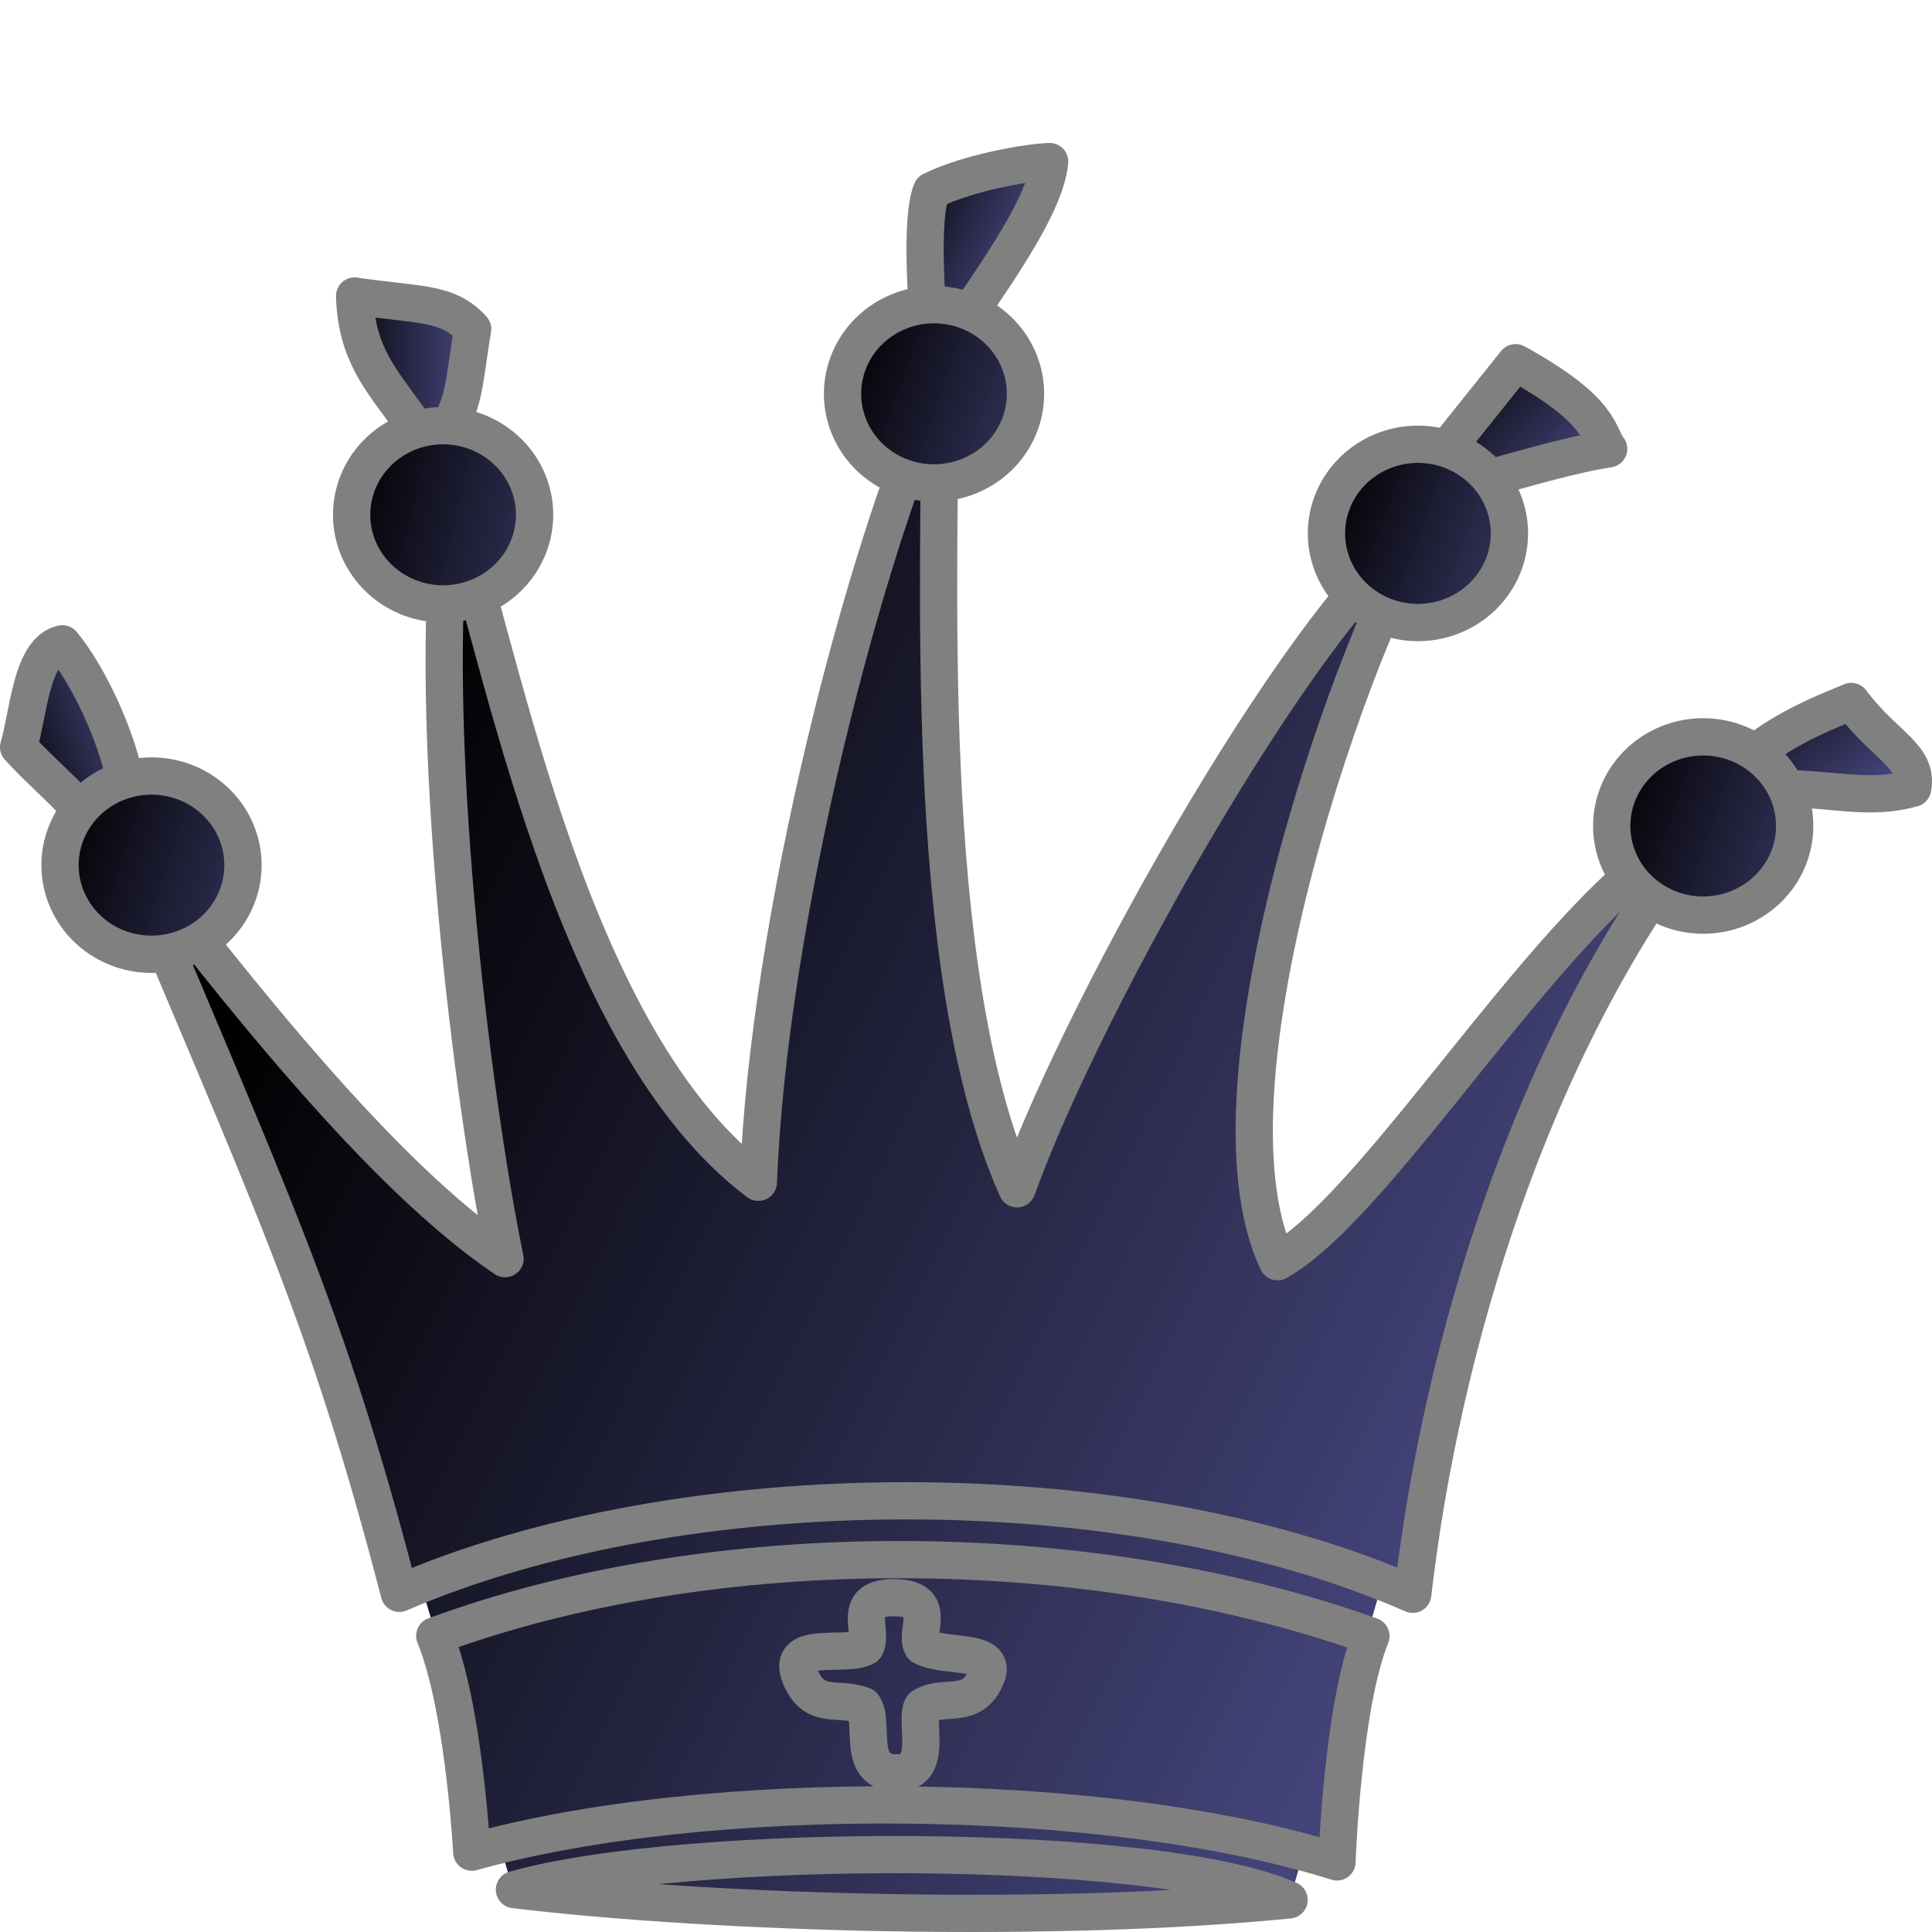 <?xml version="1.0" encoding="UTF-8" standalone="no"?>
<!-- Created with Inkscape (http://www.inkscape.org/) -->
<svg
   xmlns:dc="http://purl.org/dc/elements/1.1/"
   xmlns:cc="http://creativecommons.org/ns#"
   xmlns:rdf="http://www.w3.org/1999/02/22-rdf-syntax-ns#"
   xmlns:svg="http://www.w3.org/2000/svg"
   xmlns="http://www.w3.org/2000/svg"
   xmlns:xlink="http://www.w3.org/1999/xlink"
   xmlns:sodipodi="http://sodipodi.sourceforge.net/DTD/sodipodi-0.dtd"
   xmlns:inkscape="http://www.inkscape.org/namespaces/inkscape"
   width="100"
   height="100"
   id="svg36220"
   sodipodi:version="0.32"
   inkscape:version="0.46"
   version="1.0"
   inkscape:export-filename="/home/maurizio/out/bq.png"
   inkscape:export-xdpi="90"
   inkscape:export-ydpi="90"
   sodipodi:docbase="/home/maurizio/out1"
   sodipodi:docname="bq.svg"
   inkscape:output_extension="org.inkscape.output.svg.inkscape">
  <defs
     id="defs36222">
    <inkscape:perspective
       sodipodi:type="inkscape:persp3d"
       inkscape:vp_x="0 : 437.5 : 1"
       inkscape:vp_y="0 : 1000 : 0"
       inkscape:vp_z="875 : 437.5 : 1"
       inkscape:persp3d-origin="437.5 : 291.66667 : 1"
       id="perspective4573" />
    <linearGradient
       id="linearGradient2508">
      <stop
         style="stop-color:#000000;stop-opacity:1"
         offset="0"
         id="stop2510" />
      <stop
         style="stop-color:#505090;stop-opacity:1"
         offset="1"
         id="stop2512" />
    </linearGradient>
    <linearGradient
       inkscape:collect="always"
       xlink:href="#linearGradient2508"
       id="linearGradient2538"
       x1="785.141"
       y1="294.759"
       x2="840.911"
       y2="363.089"
       gradientUnits="userSpaceOnUse"
       gradientTransform="matrix(0.12,0,0,0.12,-2.825,-1.574)" />
    <linearGradient
       inkscape:collect="always"
       xlink:href="#linearGradient2508"
       id="linearGradient2546"
       x1="649.863"
       y1="171.18"
       x2="711.117"
       y2="227.749"
       gradientUnits="userSpaceOnUse"
       gradientTransform="matrix(0.12,0,0,0.12,-2.825,-1.574)" />
    <linearGradient
       inkscape:collect="always"
       xlink:href="#linearGradient2508"
       id="linearGradient2554"
       x1="406.012"
       y1="103.532"
       x2="470.835"
       y2="132.994"
       gradientUnits="userSpaceOnUse"
       gradientTransform="matrix(0.12,0,0,0.12,-2.825,-1.574)" />
    <linearGradient
       inkscape:collect="always"
       xlink:href="#linearGradient2508"
       id="linearGradient2562"
       x1="167.872"
       y1="174.997"
       x2="234.62"
       y2="174.997"
       gradientUnits="userSpaceOnUse"
       gradientTransform="matrix(0.12,0,0,0.12,-2.825,-1.574)" />
    <linearGradient
       inkscape:collect="always"
       xlink:href="#linearGradient2508"
       id="linearGradient2570"
       x1="23.458"
       y1="337.855"
       x2="87.371"
       y2="315.463"
       gradientUnits="userSpaceOnUse"
       gradientTransform="matrix(0.12,0,0,0.12,-2.825,-1.574)" />
    <linearGradient
       inkscape:collect="always"
       xlink:href="#linearGradient2508"
       id="linearGradient2578"
       x1="339.471"
       y1="530.606"
       x2="514.54"
       y2="571.593"
       gradientUnits="userSpaceOnUse" />
    <linearGradient
       inkscape:collect="always"
       xlink:href="#linearGradient2508"
       id="linearGradient2586"
       x1="339.471"
       y1="530.606"
       x2="495.022"
       y2="584.758"
       gradientUnits="userSpaceOnUse" />
    <linearGradient
       inkscape:collect="always"
       xlink:href="#linearGradient2508"
       id="linearGradient2594"
       x1="339.471"
       y1="530.606"
       x2="487.215"
       y2="584.758"
       gradientUnits="userSpaceOnUse" />
    <linearGradient
       inkscape:collect="always"
       xlink:href="#linearGradient2508"
       id="linearGradient2602"
       x1="339.471"
       y1="530.606"
       x2="498.926"
       y2="584.758"
       gradientUnits="userSpaceOnUse" />
    <linearGradient
       inkscape:collect="always"
       xlink:href="#linearGradient2508"
       id="linearGradient2610"
       x1="339.471"
       y1="530.606"
       x2="510.637"
       y2="584.758"
       gradientUnits="userSpaceOnUse" />
    <linearGradient
       inkscape:collect="always"
       xlink:href="#linearGradient2508"
       id="linearGradient5283"
       gradientUnits="userSpaceOnUse"
       x1="153.604"
       y1="380.54"
       x2="761.364"
       y2="682.207"
       gradientTransform="matrix(0.12,0,0,0.12,-2.825,-1.574)" />
    <linearGradient
       inkscape:collect="always"
       xlink:href="#linearGradient2508"
       id="linearGradient5286"
       gradientUnits="userSpaceOnUse"
       x1="153.604"
       y1="380.54"
       x2="761.364"
       y2="682.207"
       gradientTransform="matrix(0.12,0,0,0.12,-2.825,-1.574)" />
    <linearGradient
       inkscape:collect="always"
       xlink:href="#linearGradient2508"
       id="linearGradient5289"
       gradientUnits="userSpaceOnUse"
       x1="153.604"
       y1="380.54"
       x2="761.364"
       y2="682.207"
       gradientTransform="matrix(0.12,0,0,0.12,-2.825,-1.574)" />
    <linearGradient
       inkscape:collect="always"
       xlink:href="#linearGradient2508"
       id="linearGradient5292"
       gradientUnits="userSpaceOnUse"
       x1="153.604"
       y1="380.54"
       x2="761.364"
       y2="682.207"
       gradientTransform="matrix(0.12,0,0,0.12,-2.825,-1.574)" />
    <linearGradient
       inkscape:collect="always"
       xlink:href="#linearGradient2508"
       id="linearGradient5295"
       gradientUnits="userSpaceOnUse"
       x1="153.604"
       y1="380.54"
       x2="761.364"
       y2="682.207"
       gradientTransform="matrix(0.12,0,0,0.12,-2.825,-1.574)" />
  </defs>
  <sodipodi:namedview
     id="base"
     pagecolor="#ffffff"
     bordercolor="#666666"
     borderopacity="1.0"
     inkscape:pageopacity="0.0"
     inkscape:pageshadow="2"
     inkscape:zoom="2"
     inkscape:cx="89.819418"
     inkscape:cy="95.25"
     inkscape:current-layer="layer1"
     inkscape:document-units="px"
     inkscape:window-width="935"
     inkscape:window-height="730"
     inkscape:window-x="78"
     inkscape:window-y="156"
     showgrid="false" />
  <g
     id="layer1"
     inkscape:label="Layer 1"
     inkscape:groupmode="layer">
    <path
       style="fill:url(#linearGradient5295);fill-opacity:1;fill-rule:evenodd;stroke:none;stroke-width:16;stroke-linecap:butt;stroke-linejoin:miter;stroke-miterlimit:4;stroke-dasharray:none;stroke-opacity:1"
       d="M 26.55,97.761 L 20.484,77.746 L 72.719,77.904 L 66.756,98.338 L 26.55,97.761 z"
       id="path25586"
       sodipodi:nodetypes="ccccc" />
    <path
       style="fill:url(#linearGradient5292);fill-opacity:1;fill-rule:evenodd;stroke:#808080;stroke-width:1.927;stroke-linecap:round;stroke-linejoin:round;stroke-miterlimit:4;stroke-dasharray:none;stroke-opacity:1"
       d="M 70.959,84.682 C 56.244,79.423 36.831,79.393 22.502,84.67 C 24.018,88.346 24.419,95.869 24.419,95.869 C 36.548,92.476 57.168,92.579 69.202,96.373 C 69.202,96.373 69.48,88.34 70.959,84.682 z"
       id="path9792"
       sodipodi:nodetypes="ccccc" />
    <path
       style="fill:url(#linearGradient5289);fill-opacity:1;fill-rule:evenodd;stroke:#808080;stroke-width:1.927;stroke-linecap:round;stroke-linejoin:round;stroke-miterlimit:4;stroke-dasharray:none;stroke-opacity:1"
       d="M 20.67,82.471 C 35.343,76.126 58.311,76.026 73.123,82.52 C 74.583,69.871 79.186,54.257 87.897,43.058 C 81.292,45.642 71.702,62.188 66.127,65.307 C 61.756,56.123 70.408,32.287 73.772,27.238 C 68.124,30.636 56.172,51.685 52.641,61.532 C 47.551,50.159 48.743,28.888 48.621,19.974 C 44.792,28.349 39.768,47.595 39.254,61.196 C 29.476,53.866 26.026,34.068 23.418,26.225 C 21.982,37.52 24.488,57.194 26.142,65.148 C 19.785,60.862 12.361,51.43 6.199,43.435 C 14.034,62.17 16.87,67.844 20.67,82.471 z"
       id="path28221"
       sodipodi:nodetypes="cccccccccccc" />
    <path
       style="fill:url(#linearGradient5286);fill-opacity:1;fill-rule:evenodd;stroke:#808080;stroke-width:1.927;stroke-linecap:round;stroke-linejoin:round;stroke-miterlimit:4;stroke-dasharray:none;stroke-opacity:1"
       d="M 46.279,82.695 C 43.991,82.684 45.245,84.458 44.795,85.238 C 43.767,85.834 40.431,84.777 41.505,86.965 C 42.266,88.515 43.403,87.785 44.681,88.285 C 45.316,89.16 44.242,91.821 46.492,91.765 C 48.35,91.719 47.337,89.064 47.734,88.349 C 48.857,87.615 50.331,88.61 51.074,86.729 C 51.638,85.301 48.844,85.831 47.741,85.216 C 47.279,84.526 48.659,82.708 46.279,82.695 z"
       id="path7672"
       sodipodi:nodetypes="ccscscscs" />
    <path
       style="fill:url(#linearGradient5283);fill-opacity:1;fill-rule:evenodd;stroke:#808080;stroke-width:1.927;stroke-linecap:round;stroke-linejoin:round;stroke-miterlimit:4;stroke-dasharray:none;stroke-opacity:1"
       d="M 26.627,97.807 C 37.323,99.084 54.652,99.537 66.723,98.338 C 59.91,95.294 35.426,95.319 26.627,97.807 z"
       id="path8563"
       sodipodi:nodetypes="ccc" />
    <path
       style="fill:url(#linearGradient2554);fill-opacity:1;fill-rule:evenodd;stroke:#808080;stroke-width:1.927;stroke-linecap:round;stroke-linejoin:round;stroke-miterlimit:4;stroke-dasharray:none;stroke-opacity:1"
       d="M 54.33,8.363 C 53.299,8.386 50.122,8.92 48.213,9.872 C 47.633,11.33 47.934,15.605 48.228,19.101 C 50.057,16.166 54.097,11.123 54.33,8.363 z"
       id="path1323"
       sodipodi:nodetypes="cccc" />
    <path
       sodipodi:type="arc"
       style="opacity:1;fill:url(#linearGradient2586);fill-opacity:1;fill-rule:evenodd;stroke:#808080;stroke-width:18.737;stroke-linecap:round;stroke-linejoin:round;stroke-miterlimit:4;stroke-dasharray:none;stroke-dashoffset:0;stroke-opacity:1"
       id="path29102"
       sodipodi:cx="394.8013"
       sodipodi:cy="530.60559"
       sodipodi:rx="45.961941"
       sodipodi:ry="44.783428"
       d="M 440.763,530.606 A 45.962,44.783 0 1 1 348.839,530.606 A 45.962,44.783 0 1 1 440.763,530.606 z"
       transform="matrix(0.103,0,0,0.103,7.68,-34.269)" />
    <path
       sodipodi:nodetypes="cccc"
       id="path2211"
       d="M 83.265,23.234 C 82.697,22.553 83.059,21.307 78.448,18.772 L 72.564,26.121 C 75.865,25.091 81.086,23.537 83.265,23.234 z"
       style="fill:url(#linearGradient2546);fill-opacity:1;fill-rule:evenodd;stroke:#808080;stroke-width:1.927;stroke-linecap:round;stroke-linejoin:round;stroke-miterlimit:4;stroke-dasharray:none;stroke-opacity:1" />
    <path
       transform="matrix(0.103,0,0,0.103,32.728,-27.044)"
       d="M 440.763,530.606 A 45.962,44.783 0 1 1 348.839,530.606 A 45.962,44.783 0 1 1 440.763,530.606 z"
       sodipodi:ry="44.783428"
       sodipodi:rx="45.961941"
       sodipodi:cy="530.60559"
       sodipodi:cx="394.8013"
       id="path2203"
       style="opacity:1;fill:url(#linearGradient2594);fill-opacity:1;fill-rule:evenodd;stroke:#808080;stroke-width:18.737;stroke-linecap:round;stroke-linejoin:round;stroke-miterlimit:4;stroke-dasharray:none;stroke-dashoffset:0;stroke-opacity:1"
       sodipodi:type="arc" />
    <path
       style="fill:url(#linearGradient2538);fill-opacity:1;fill-rule:evenodd;stroke:#808080;stroke-width:1.927;stroke-linecap:round;stroke-linejoin:round;stroke-miterlimit:4;stroke-dasharray:none;stroke-opacity:1"
       d="M 98.999,40.802 C 99.321,39.137 97.533,38.602 95.819,36.307 C 93.43,37.285 90.662,38.452 88.713,41.187 C 93.634,40.172 95.871,41.676 98.999,40.802 z"
       id="path2213"
       sodipodi:nodetypes="cccc" />
    <path
       sodipodi:type="arc"
       style="opacity:1;fill:url(#linearGradient2602);fill-opacity:1;fill-rule:evenodd;stroke:#808080;stroke-width:18.737;stroke-linecap:round;stroke-linejoin:round;stroke-miterlimit:4;stroke-dasharray:none;stroke-dashoffset:0;stroke-opacity:1"
       id="path2205"
       sodipodi:cx="394.8013"
       sodipodi:cy="530.60559"
       sodipodi:rx="45.961941"
       sodipodi:ry="44.783428"
       d="M 440.763,530.606 A 45.962,44.783 0 1 1 348.839,530.606 A 45.962,44.783 0 1 1 440.763,530.606 z"
       transform="matrix(0.103,0,0,0.103,47.493,-11.9)" />
    <path
       sodipodi:nodetypes="cccc"
       id="path2215"
       d="M 24.465,17.034 C 23.193,15.611 21.708,15.815 18.354,15.323 C 18.471,19.384 20.895,20.517 22.338,23.677 C 24.166,20.742 23.871,20.636 24.465,17.034 z"
       style="fill:url(#linearGradient2562);fill-opacity:1;fill-rule:evenodd;stroke:#808080;stroke-width:1.927;stroke-linecap:round;stroke-linejoin:round;stroke-miterlimit:4;stroke-dasharray:none;stroke-opacity:1" />
    <path
       transform="matrix(0.103,0,0,0.103,-17.729,-28.007)"
       d="M 440.763,530.606 A 45.962,44.783 0 1 1 348.839,530.606 A 45.962,44.783 0 1 1 440.763,530.606 z"
       sodipodi:ry="44.783428"
       sodipodi:rx="45.961941"
       sodipodi:cy="530.60559"
       sodipodi:cx="394.8013"
       id="path2207"
       style="opacity:1;fill:url(#linearGradient2578);fill-opacity:1;fill-rule:evenodd;stroke:#808080;stroke-width:18.737;stroke-linecap:round;stroke-linejoin:round;stroke-miterlimit:4;stroke-dasharray:none;stroke-dashoffset:0;stroke-opacity:1"
       sodipodi:type="arc" />
    <path
       style="fill:url(#linearGradient2570);fill-opacity:1;fill-rule:evenodd;stroke:#808080;stroke-width:1.927;stroke-linecap:round;stroke-linejoin:round;stroke-miterlimit:4;stroke-dasharray:none;stroke-opacity:1"
       d="M 3.228,33.322 C 1.609,33.66 1.472,36.973 0.963,38.672 C 2.777,40.671 4.62,41.809 6.204,44.9 C 7.898,41.886 5.149,35.636 3.228,33.322 z"
       id="path2217"
       sodipodi:nodetypes="cccc" />
    <path
       sodipodi:type="arc"
       style="opacity:1;fill:url(#linearGradient2610);fill-opacity:1;fill-rule:evenodd;stroke:#808080;stroke-width:18.737;stroke-linecap:round;stroke-linejoin:round;stroke-miterlimit:4;stroke-dasharray:none;stroke-dashoffset:0;stroke-opacity:1"
       id="path2209"
       sodipodi:cx="394.8013"
       sodipodi:cy="530.60559"
       sodipodi:rx="45.961941"
       sodipodi:ry="44.783428"
       d="M 440.763,530.606 A 45.962,44.783 0 1 1 348.839,530.606 A 45.962,44.783 0 1 1 440.763,530.606 z"
       transform="matrix(0.103,0,0,0.103,-32.823,-9.873)" />
  </g>
</svg>
